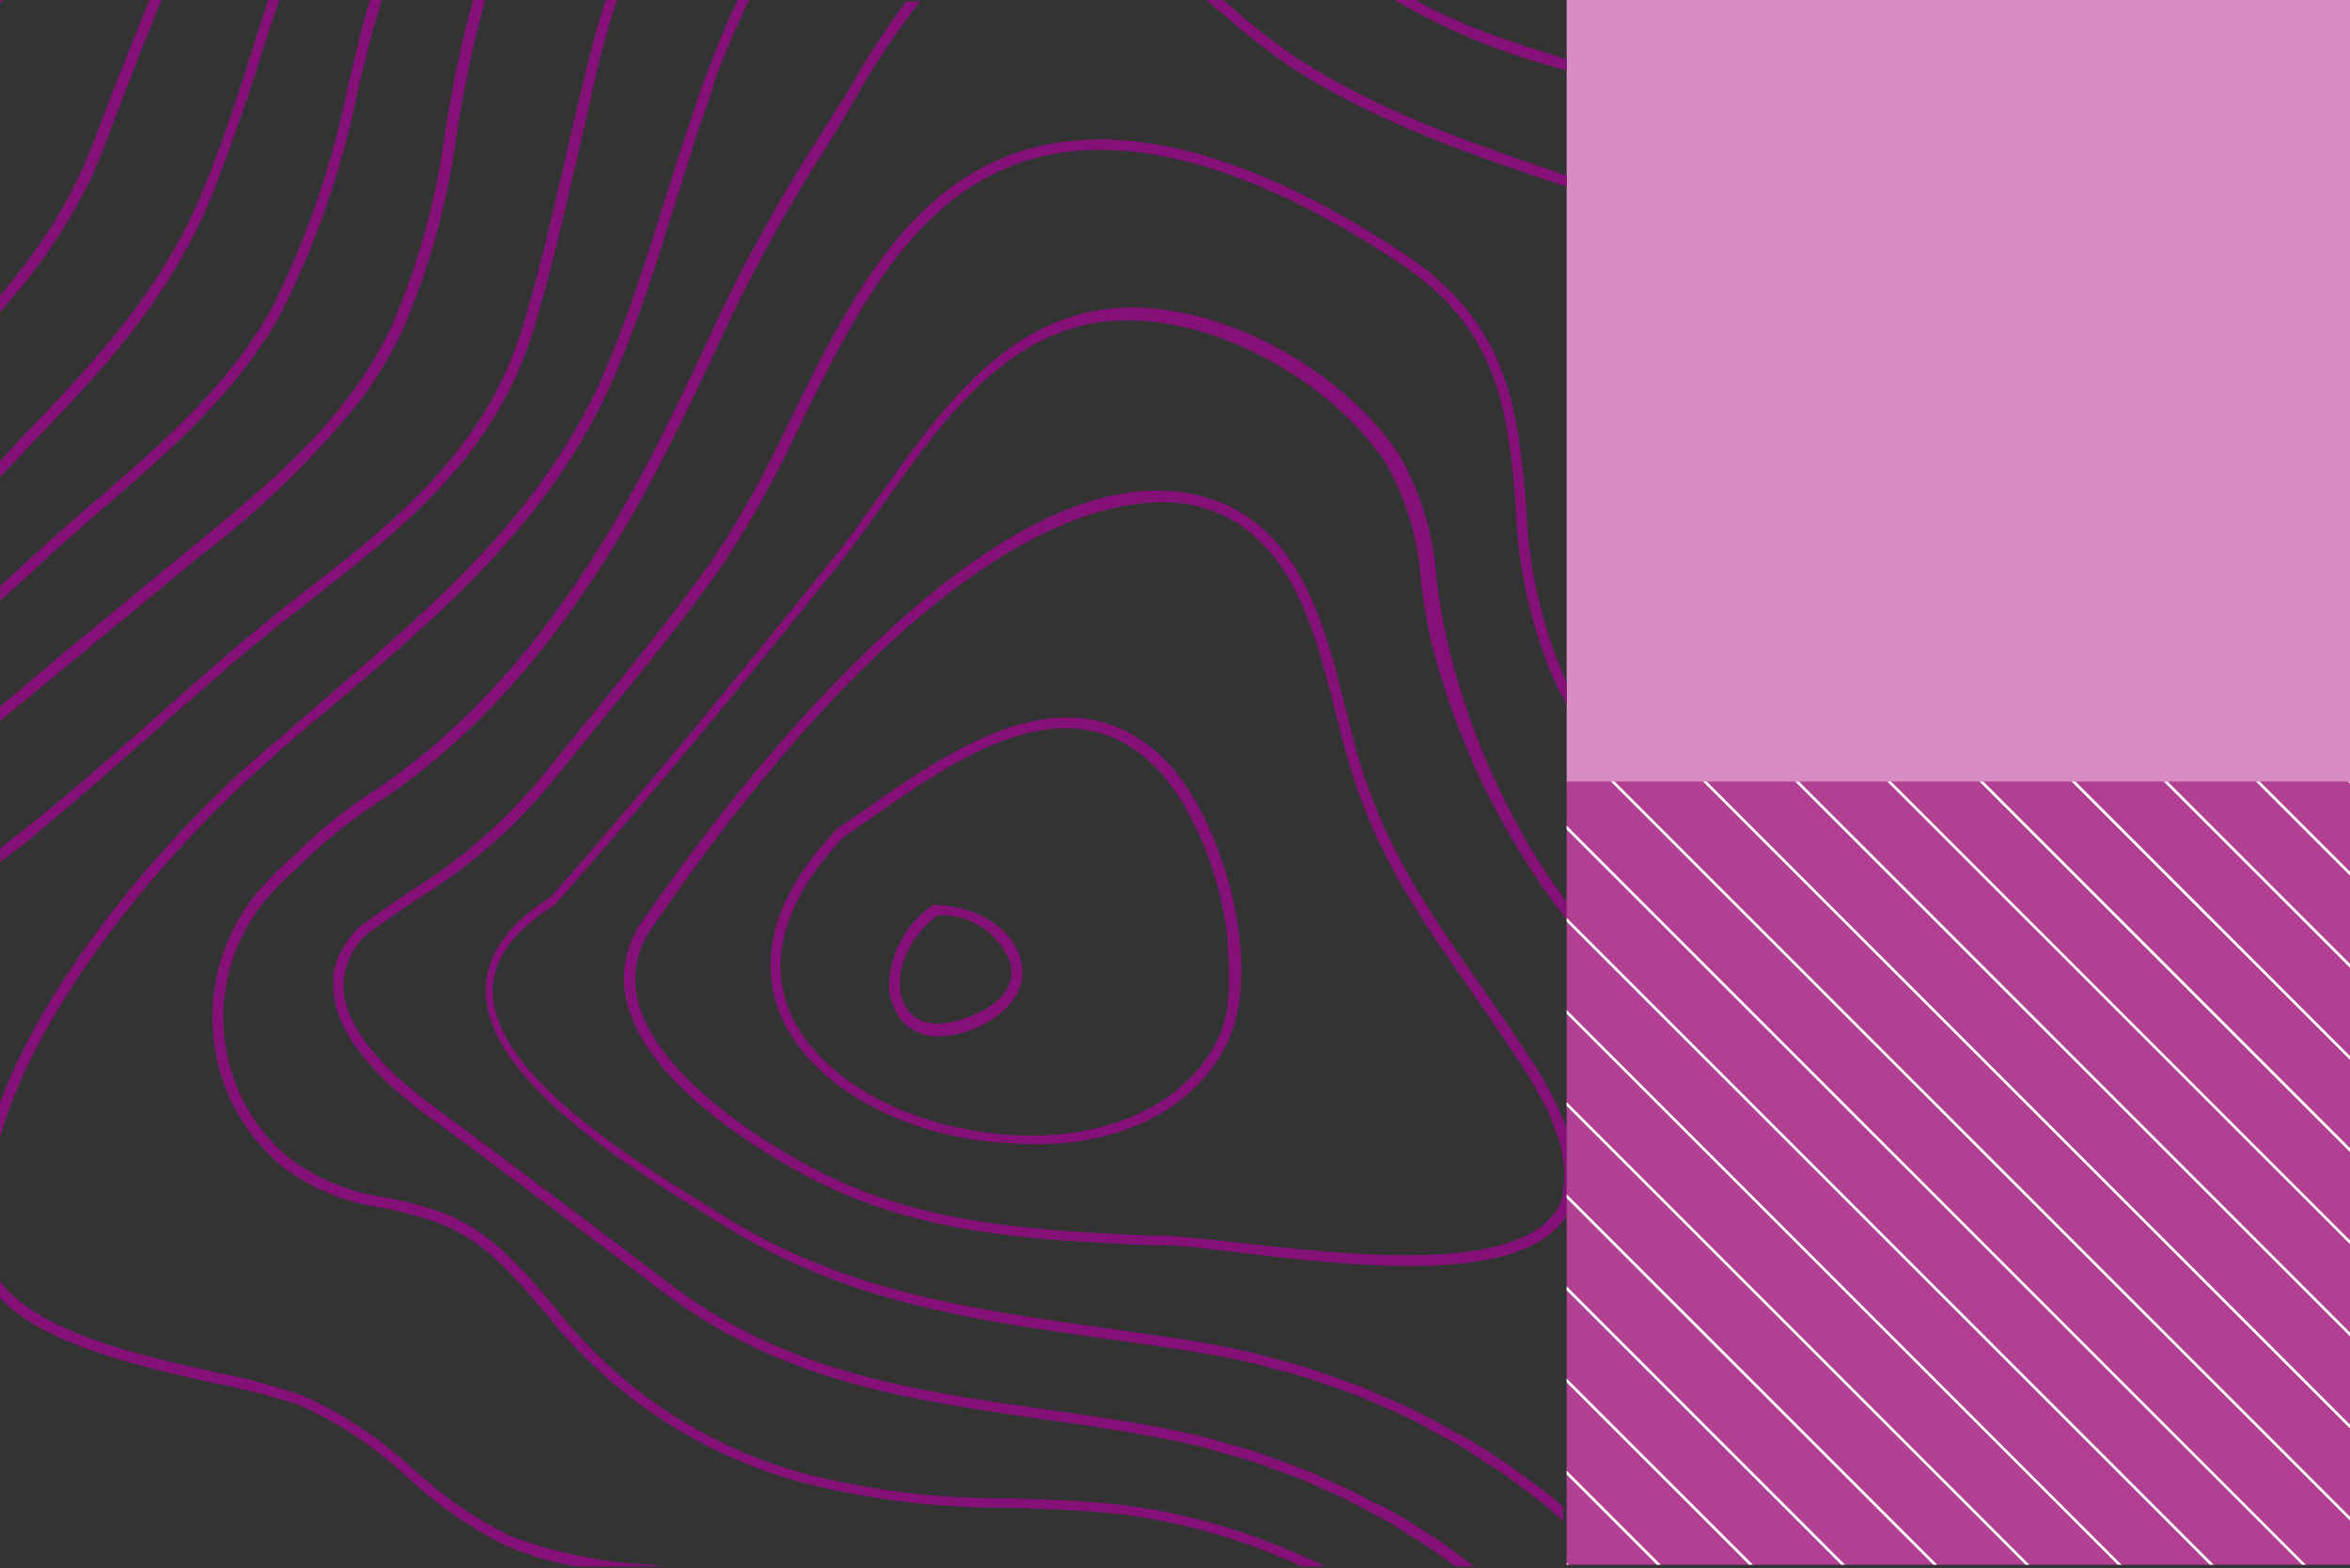 <svg width="607" height="405" viewBox="0 0 607 405" fill="none" xmlns="http://www.w3.org/2000/svg">
<rect x="0" y="0" width="607" height="405" fill="#333333" stroke="none"/>
<rect x="607" width="202.287" height="202.333" transform="rotate(90 607 0)" fill="#D98BC3"/>
<g clip-path="url(#clip0_1260_15258)">
<path d="M3.597 76.419C4.44 75.464 5.283 74.509 6.07 73.498L8.768 69.958L10.96 67.092L13.545 63.327L15.512 60.405L18.041 56.191C18.547 55.292 19.165 54.393 19.671 53.381L22.481 48.043L23.662 45.739C24.842 43.042 26.022 40.12 27.09 37.367L31.586 25.679L33.048 21.971L35.97 14.216L37.713 9.946L40.41 3.147L41.647 -1.58681e-05L38.612 -1.60007e-05L37.488 2.697L33.104 13.598L30.575 20.004L28.664 24.892C27.203 28.713 25.685 32.535 24.28 36.412C23.212 39.165 22.088 42.031 20.908 44.391C20.57 45.234 20.121 46.02 19.727 46.863L17.254 51.752C16.749 52.707 16.187 53.606 15.624 54.505C15.062 55.404 14.107 57.258 13.264 58.607L11.353 61.417L8.88 65.069L6.801 67.822L4.159 71.306L1.911 74.059L-0.056 76.419L-0.056 80.69L0.674 79.847L3.597 76.419Z" fill="#851178"/>
<path d="M208.796 39.727C198.426 56.307 189.206 73.58 181.2 91.422C175.243 103.897 169.117 116.765 162.147 129.07C143.263 162.448 122.299 186.778 98.019 203.298C90.144 208.303 82.833 214.143 76.212 220.718L71.435 225.101L68.344 228.36C63.695 233.378 60.112 239.287 57.813 245.729C55.514 252.171 54.546 259.012 54.967 265.839C55.35 272.577 57.103 279.166 60.118 285.204C63.133 291.242 67.347 296.602 72.503 300.958C80.089 306.862 89.108 310.643 98.637 311.915C102.909 312.771 107.13 313.859 111.283 315.174C124.21 319.445 131.854 328.492 140.734 338.943L141.183 339.505C158.305 361.041 181.983 376.408 208.628 383.278C225.633 387.483 243.099 389.541 260.616 389.403C270.002 389.74 279.725 390.021 289.505 391.088C305.669 393.181 321.419 397.729 336.21 404.574L342.842 404.574C342.674 404.553 342.504 404.553 342.336 404.574C341.774 404.237 341.156 404.012 340.594 403.731L338.065 402.551C338.065 402.551 338.065 402.551 337.784 402.551C322.564 395.457 306.333 390.775 289.673 388.672C279.782 387.604 270.002 387.324 260.56 386.986C243.251 387.159 225.991 385.139 209.19 380.974C183.049 374.203 159.887 358.969 143.319 337.651L142.87 337.145C134.102 326.806 126.008 317.029 112.182 312.477C107.937 311.154 103.621 310.066 99.255 309.218C90.185 307.943 81.593 304.364 74.301 298.823C69.446 294.703 65.478 289.64 62.637 283.941C59.797 278.243 58.144 272.027 57.777 265.67C57.388 259.244 58.303 252.805 60.467 246.741C62.63 240.677 65.998 235.112 70.367 230.382L73.402 227.236L78.123 222.853C84.641 216.512 91.799 210.863 99.48 205.996C124.154 189.138 145.455 164.639 164.564 130.812C171.533 118.45 177.716 105.526 183.673 93.052C191.621 75.303 200.785 58.124 211.101 41.637C214.585 36.412 217.733 30.905 220.824 25.623C225.776 16.785 231.414 8.35 237.685 0.393L234.032 0.393C228.409 7.996 223.283 15.954 218.688 24.218C215.428 29.107 212.225 34.501 208.796 39.727Z" fill="#851178"/>
<path d="M167.993 404.125C155.633 403.594 143.436 401.11 131.854 396.764C122.71 392.251 114.268 386.44 106.787 379.513C98.376 371.618 88.707 365.18 78.179 360.464C71.002 357.983 63.658 356.012 56.203 354.564C35.408 349.9 9.836 344.113 -8.3129e-05 330.908L-8.33181e-05 335.235C11.69 347.428 35.858 352.879 55.698 357.318C63.044 358.717 70.291 360.594 77.392 362.937C87.622 367.572 97.02 373.855 105.213 381.536C112.813 388.619 121.386 394.579 130.673 399.236C136.488 401.739 142.583 403.531 148.827 404.574L172.714 404.574C171.14 404.574 169.566 404.237 167.993 404.125Z" fill="#851178"/>
<path d="M-6.86646e-05 -1.76885e-05L-6.87038e-05 0.899L0.562 -1.76639e-05L-6.86646e-05 -1.76885e-05Z" fill="#851178"/>
<path d="M404.666 313.938L404.666 291.406C402.501 285.787 399.77 280.402 396.516 275.335C391.795 267.974 386.962 261.007 382.297 254.32C370.213 237.125 358.804 220.605 351.891 198.972C350.373 194.196 349.081 189.082 347.732 183.632C342.111 160.537 335.367 134.352 309.738 128.003C256.007 114.629 186.652 207.906 166.756 236.788C163.176 241.301 161.199 246.875 161.136 252.634C161.155 254.6 161.381 256.559 161.81 258.478C167.431 282.64 204.862 302.138 212.393 305.791C239.09 318.939 268.597 320.344 297.261 321.636L300.633 321.636C305.691 321.636 312.323 322.648 320.023 323.491C350.823 327.256 393.425 331.976 404.666 313.938ZM320.361 321.018C312.604 320.175 305.916 319.389 300.802 319.164L297.373 319.164C269.271 317.872 239.765 316.523 213.686 303.599C193.734 293.766 168.723 275.953 164.733 258.197C163.899 254.808 163.866 251.271 164.637 247.868C165.408 244.464 166.961 241.286 169.173 238.586C247.015 125.53 295.912 127.441 309.12 130.7C333.063 136.712 339.47 161.998 345.034 184.306C346.439 189.925 347.732 194.982 349.249 199.815C356.331 222.291 367.853 238.53 380.049 256.006C384.658 262.636 389.491 269.716 394.1 276.852C395.28 278.65 396.235 280.392 397.191 282.078L397.865 283.258L400.226 287.866L400.226 288.147C400.9 289.72 401.519 291.181 402.024 292.642L402.418 293.653C402.811 294.946 403.205 296.182 403.486 297.418L403.486 297.868C403.747 299.129 403.935 300.405 404.048 301.689L404.048 304.554C404.006 305.557 403.874 306.554 403.654 307.533C403.712 307.961 403.712 308.396 403.654 308.825C403.325 310.108 402.814 311.338 402.137 312.477C391.795 328.997 348.462 324.221 320.361 321.018Z" fill="#851178"/>
<path d="M229.648 254.095C229.842 250.079 230.956 246.161 232.905 242.644C234.854 239.127 237.586 236.104 240.889 233.81C241.162 233.72 241.458 233.72 241.732 233.81C252.41 233.81 262.134 240.216 263.82 248.476C265.281 255.275 261.066 261.287 252.579 265.333C243.193 269.379 235.381 268.143 231.784 261.906C230.327 259.565 229.584 256.851 229.648 254.095ZM242.125 236.395C232.739 243.644 230.547 254.264 233.919 260.051C236.786 264.996 243.081 265.67 251.174 262.299C259.267 258.927 262.134 254.207 261.01 248.869C259.632 245.029 257.048 241.739 253.644 239.49C250.239 237.241 246.198 236.155 242.125 236.395Z" fill="#851178"/>
<path d="M404.666 15.228C403.823 15.228 402.98 14.722 402.137 14.441C401.624 14.317 401.117 14.167 400.619 13.992C398.765 13.43 396.91 12.868 394.999 12.25C394.268 12.25 393.481 11.744 392.695 11.463C391.908 11.182 389.491 10.451 387.917 9.89L385.22 8.878C383.758 8.316 382.297 7.811 380.892 7.249C379.487 6.687 378.981 6.406 378.025 6.012C377.07 5.619 375.328 4.889 373.979 4.271L370.944 2.866L367.178 0.899L365.829 -1.69761e-06L360.209 -1.94328e-06C374.101 8.109 389.067 14.22 404.666 18.15L404.666 15.228Z" fill="#851178"/>
<path d="M318.056 1.798C317.382 1.18 316.651 0.618 315.92 -3.87919e-06L311.593 -4.06836e-06L316.258 3.933C321.617 8.658 327.247 13.067 333.119 17.138C355.263 31.579 380.33 40.064 404.666 48.268L404.666 45.346C380.836 37.255 356.218 28.882 334.636 14.778C328.866 10.772 323.33 6.438 318.056 1.798Z" fill="#851178"/>
<path d="M401.462 228.528L400.282 226.842C399.102 225.101 397.922 223.302 396.854 221.561C385.869 203.663 377.93 184.067 373.361 163.572C372.349 158.908 371.674 154.188 371.056 149.58C370.331 138.269 367.024 127.274 361.389 117.439C346.046 94.064 308.502 73.385 279.22 81.083C256.064 87.152 240.72 108.898 227.175 128.059C223.128 133.678 219.306 139.297 215.372 144.017C187.27 178.912 164.227 206.782 142.307 231.619C131.067 238.699 125.446 246.846 125.446 255.781C125.446 278.707 162.26 301.295 184.123 314.781L187.832 317.029C218.969 336.358 251.455 340.966 285.852 345.799C293.439 346.866 301.308 347.934 309.12 349.226C314.066 350.013 318.955 350.968 323.733 352.092C325.363 352.485 326.936 352.991 328.566 353.44C331.657 354.227 334.749 355.014 337.784 355.913C339.695 356.531 341.493 357.261 343.404 357.936C345.315 358.61 348.743 359.678 351.329 360.745C353.914 361.813 355.151 362.431 356.949 363.218C358.748 364.004 361.895 365.297 364.312 366.477C366.729 367.657 368.134 368.556 369.932 369.567C371.731 370.579 374.428 371.871 376.677 373.163C378.925 374.456 380.498 375.58 382.297 376.816C384.095 378.052 386.512 379.401 388.536 380.805C390.559 382.21 392.301 383.615 394.156 385.02C396.011 386.424 398.09 387.829 399.776 389.346C401.462 390.864 402.418 391.706 403.767 392.83L403.767 389.178C402.755 388.279 401.743 387.38 400.676 386.537C398.596 384.907 396.516 383.39 394.381 381.817L389.154 377.996C386.962 376.535 384.714 375.13 382.466 373.725C380.217 372.321 378.925 371.422 376.845 370.41C374.766 369.399 372.18 367.825 369.82 366.589C367.459 365.353 366.11 364.622 364.199 363.723C362.288 362.824 359.197 361.476 356.668 360.408C354.139 359.341 352.959 358.722 351.048 357.992C349.137 357.261 345.427 356.025 342.954 355.126C341.1 354.452 339.301 353.778 337.334 353.16C334.299 352.204 331.152 351.474 328.06 350.631C326.431 350.238 324.857 349.732 323.171 349.339C318.393 348.215 313.56 347.259 308.558 346.417C300.745 345.18 292.877 344.057 285.233 342.989C251.174 338.213 218.969 333.661 188.282 314.894L184.573 312.59C163.215 299.441 127.414 277.358 127.245 256.006C127.245 248.026 132.416 240.665 142.701 234.091C142.701 234.091 142.701 234.091 142.982 234.091L151.3 224.595C170.859 202.118 191.767 176.945 216.271 146.321C220.262 141.376 224.084 135.926 228.187 130.194C241.451 111.426 256.288 90.13 278.77 84.286C306.872 76.925 343.011 96.929 357.848 119.462C363.282 128.948 366.437 139.566 367.066 150.479C367.74 155.143 368.415 159.919 369.426 164.695C374.504 185.378 382.954 205.084 394.437 223.021L398.09 228.641L399.776 230.944L402.193 234.316L404.104 236.732L404.666 237.463L404.666 232.911L404.048 232.124L401.462 228.528Z" fill="#851178"/>
<path d="M316.595 270.222C326.936 250.162 315.92 210.491 300.127 195.488C275.791 172.45 245.497 193.634 223.409 209.142L216.159 214.143C203.007 227.854 199.017 239.823 199.017 249.319C199.028 253.532 199.828 257.706 201.378 261.625C208.796 280.28 233.751 294.271 262.021 295.339C287.144 297.081 307.659 287.472 316.595 270.222ZM203.738 260.726C203.071 259.054 202.563 257.323 202.221 255.556C199.691 243.25 205.031 229.821 217.845 216.222L224.814 211.446C247.296 195.657 275.398 176.046 297.879 197.567C299.172 198.792 300.357 200.127 301.42 201.557L302.319 202.737C303.402 204.135 304.397 205.598 305.298 207.119L305.691 207.625C306.703 209.423 307.715 211.278 308.67 213.244L309.345 214.761C310.132 216.447 310.862 218.133 311.537 219.931L311.986 220.999C312.717 223.078 313.448 225.269 314.066 227.404L314.515 228.978C315.021 230.776 315.471 232.63 315.808 234.597L316.145 235.945C316.539 238.193 316.876 240.384 317.101 242.576L317.101 243.868L317.438 249.487L317.438 254.095C317.438 254.769 317.438 255.444 317.438 256.062C317.366 257.061 317.234 258.056 317.045 259.04L317.045 260.782L316.258 263.816L315.864 265.165C315.429 266.545 314.865 267.88 314.178 269.154C305.748 285.393 286.076 294.44 262.021 293.204C234.706 291.687 210.82 278.426 203.738 260.726Z" fill="#851178"/>
<path d="M363.918 66.418C335.536 47.257 294.563 27.084 260.504 40.233C232.402 50.965 217.901 80.465 203.85 108.954C198.263 121.087 191.782 132.788 184.46 143.961C174.4 158.346 163.047 172.056 152.087 185.711C147.984 190.712 143.825 195.769 139.778 200.826C130.104 212.482 118.579 222.467 105.663 230.382C101.672 233.136 97.513 236.002 93.017 239.261C91.807 240.403 90.715 241.664 89.757 243.025L89.026 244.205C88.464 245.161 87.902 246.06 87.453 247.015L86.947 248.476C86.608 249.351 86.344 250.253 86.16 251.173L86.16 252.859C86.16 253.477 86.16 254.095 86.16 254.713L86.16 256.118C86.891 266.288 95.434 277.302 111.452 288.933C132.753 304.442 153.436 320.288 170.859 333.38C201.715 356.924 234.594 361.476 269.44 366.589C278.601 367.881 288.1 369.23 297.542 370.972C301.982 371.759 306.366 372.714 310.694 373.782C312.042 374.119 313.391 374.568 314.796 374.962C317.663 375.748 320.417 376.535 323.396 377.434C325.025 377.94 326.599 378.614 328.229 379.176C330.702 380.075 333.231 380.918 335.704 381.929C338.177 382.941 339.02 383.39 340.706 384.121C342.392 384.851 345.315 386.087 347.563 387.211C349.811 388.335 350.879 388.953 352.565 389.852C354.251 390.751 356.893 392.1 359.029 393.336C361.164 394.572 362.288 395.359 363.918 396.426C365.548 397.494 368.021 398.955 369.988 400.304C371.955 401.652 373.192 402.607 374.766 403.731L376.002 404.574L380.723 404.574L377.632 402.27C376.002 401.034 374.372 399.742 372.686 398.562C371 397.382 368.302 395.752 366.167 394.404C364.031 393.055 363.019 392.325 361.389 391.369C359.759 390.414 356.668 388.728 354.083 387.717C352.565 386.874 351.048 385.975 349.474 385.244C347.001 384.008 344.416 382.884 341.83 381.761C340.313 381.086 338.852 380.356 337.278 379.738C334.58 378.614 331.657 377.659 329.072 376.703C327.611 376.198 326.15 375.58 324.632 375.074C321.709 374.119 318.674 373.332 315.639 372.489C314.291 372.096 312.942 371.646 311.537 371.309C307.097 370.185 302.6 369.23 298.048 368.387C288.381 366.645 278.882 365.297 269.946 364.004C235.493 359.116 202.951 354.452 172.657 331.357C155.291 318.096 134.551 302.419 112.857 286.405C97.738 275.504 89.42 264.884 88.745 255.725C88.611 252.99 89.097 250.26 90.168 247.739C91.239 245.219 92.866 242.974 94.928 241.171C99.255 238.024 103.358 235.215 107.349 232.518C120.485 224.498 132.219 214.381 142.083 202.568C146.129 197.511 150.288 192.454 154.391 187.396C165.351 173.911 176.873 159.975 186.877 145.534C194.283 134.236 200.839 122.403 206.492 110.134C220.262 82.039 234.594 53.157 261.628 42.705C294.563 30.062 334.693 49.841 362.457 68.609C387.524 85.466 389.491 107.212 391.514 130.419C391.929 146.732 395.597 162.799 402.305 177.675L404.666 181.946L404.666 176.327C398.223 161.832 394.672 146.218 394.212 130.363C392.076 106.763 390.109 84.286 363.918 66.418Z" fill="#851178"/>
<path d="M186.708 8.429C184.966 12.699 183.28 17.082 181.65 21.409L181.2 22.757C179.627 27.253 178.109 31.748 176.648 36.243L176.254 37.311L171.927 50.965C167.487 65.238 162.878 79.96 157.033 94.007C141.521 131.206 113.419 155.143 83.968 180.485C78.348 185.374 72.727 190.318 66.714 195.376C45.75 213.525 13.208 249.431 -8.11125e-05 284.775L-8.15055e-05 293.766C10.679 256.399 46.255 216.897 68.287 197.455C73.908 192.397 79.528 187.509 85.486 182.62C115.498 157.334 143.881 132.891 159.618 95.075C165.52 80.915 170.184 66.137 174.625 51.808L179.233 37.311L179.233 36.917C180.882 32.085 182.549 27.271 184.235 22.476L184.235 21.858C185.922 17.194 187.776 12.531 189.856 7.923L190.193 7.192C191.092 4.832 192.385 2.416 193.509 -9.22997e-06L190.586 -9.35772e-06C189.519 2.304 188.338 4.551 187.383 6.855L186.708 8.429Z" fill="#851178"/>
<path d="M41.872 187.228C53.618 176.833 65.758 166.1 78.685 156.211C103.977 136.488 127.863 117.888 137.811 85.129C142.195 70.8 145.455 56.416 148.659 42.536L152.368 26.522L154.504 16.857C154.841 15.396 155.291 13.935 155.684 12.474C156.415 9.89 157.089 7.192 157.876 4.608L159.393 -1.07212e-05L156.471 -1.0849e-05C155.965 1.461 155.459 2.922 155.066 4.383C154.279 6.968 153.548 9.609 152.874 12.25L151.75 16.857L149.502 25.96L148.659 29.444L145.736 42.199C142.532 56.022 139.272 70.295 134.945 84.567C125.222 116.484 101.672 135.139 76.774 154.244C64.016 164.19 51.82 174.978 40.073 185.43C30.238 194.139 20.065 203.13 9.667 211.502C6.407 214.125 3.204 216.653 0.056 219.088L0.056 222.684C3.766 219.819 7.587 217.065 11.297 213.694C21.807 204.984 32.036 195.937 41.872 187.228Z" fill="#851178"/>
<path d="M17.592 171.719C27.09 163.909 36.589 156.042 46.143 148.231L50.583 144.467C66.552 132.506 80.942 118.572 93.41 102.998C97.398 97.559 100.878 91.766 103.808 85.691C110.913 69.316 115.699 52.03 118.028 34.333C119.754 22.966 122.137 11.709 125.165 0.618L125.165 -1.22174e-05L122.187 -1.23476e-05C119.147 11.088 116.763 22.346 115.049 33.715C112.776 51.131 108.104 68.15 101.166 84.286C89.476 108.785 69.636 124.968 48.672 142.107L44.063 145.871L15.512 169.415L-7.66447e-05 182.564L-7.68043e-05 186.216L17.592 171.719Z" fill="#851178"/>
<path d="M26.472 131.43C43.333 116.877 60.868 101.762 72.39 81.308C81.787 62.712 88.595 42.918 92.624 22.476C93.804 17.588 95.04 12.587 96.333 7.642L97.626 3.371L98.581 -1.33794e-05L95.546 -1.35121e-05L94.703 2.978L93.467 7.305L89.926 21.971C85.974 42.118 79.28 61.629 70.03 79.96C58.789 99.963 41.422 114.91 24.673 129.351C20.627 132.835 16.524 136.375 12.477 140.028L7.419 144.579L2.979 148.737L1.911 149.692L0.056 151.378L0.056 155.143C3.372 152.221 6.463 149.524 9.386 146.658C14.894 141.432 20.795 136.375 26.472 131.43Z" fill="#851178"/>
<path d="M50.583 59.618C52.101 56.697 53.45 53.662 54.742 50.516C60.363 36.187 65.365 21.184 69.917 6.631L72.222 -1.45316e-05L69.299 -1.46594e-05L67.444 5.619C62.892 20.116 58.227 35.063 52.382 49.279C42.265 73.891 26.078 91.816 5.957 112.663L-7.38717e-05 119.125L-7.4051e-05 123.227L7.981 114.798C25.797 96.367 40.523 80.184 50.583 59.618Z" fill="#851178"/>
</g>
<g clip-path="url(#clip1_1260_15258)">
<rect width="202.287" height="202.333" transform="translate(607 201.861) rotate(90)" fill="#B14092"/>
<path d="M606.494 201.861L607 202.367L607 201.861L606.494 201.861Z" fill="white"/>
<path d="M607 226.164L607 225.152L583.704 201.861L582.692 201.861L607 226.164Z" fill="white"/>
<path d="M607 249.961L607 248.949L559.901 201.861L558.89 201.861L607 249.961Z" fill="white"/>
<path d="M607 273.758L607 272.746L536.099 201.861L535.087 201.861L607 273.758Z" fill="white"/>
<path d="M607 297.554L607 296.543L512.297 201.861L511.285 201.861L607 297.554Z" fill="white"/>
<path d="M607 321.351L607 320.368L488.467 201.861L487.483 201.861L607 321.351Z" fill="white"/>
<path d="M607 345.148L607 344.165L464.664 201.861L463.681 201.861L607 345.148Z" fill="white"/>
<path d="M607 368.945L607 367.961L440.862 201.861L439.879 201.861L607 368.945Z" fill="white"/>
<path d="M607 392.742L607 391.758L417.06 201.861L416.076 201.861L607 392.742Z" fill="white"/>
<path d="M594.607 404.148L595.591 404.148L404.667 213.268L404.667 214.251L594.607 404.148Z" fill="white"/>
<path d="M570.805 404.148L571.788 404.148L404.667 237.065L404.667 238.048L570.805 404.148Z" fill="white"/>
<path d="M547.003 404.148L547.986 404.148L404.667 260.862L404.667 261.845L547.003 404.148Z" fill="white"/>
<path d="M523.2 404.148L524.184 404.148L404.667 284.659L404.667 285.642L523.2 404.148Z" fill="white"/>
<path d="M499.37 404.148L500.382 404.148L404.667 308.455L404.667 309.467L499.37 404.148Z" fill="white"/>
<path d="M475.568 404.148L476.579 404.148L404.667 332.252L404.667 333.264L475.568 404.148Z" fill="white"/>
<path d="M451.766 404.148L452.777 404.148L404.667 356.049L404.667 357.06L451.766 404.148Z" fill="white"/>
<path d="M427.963 404.148L428.975 404.148L404.667 379.846L404.667 380.857L427.963 404.148Z" fill="white"/>
<path d="M405.173 404.148L404.667 403.643L404.667 404.148L405.173 404.148Z" fill="white"/>
</g>
<defs>
<clipPath id="clip0_1260_15258">
<rect width="404.574" height="404.666" fill="white" transform="translate(404.666) rotate(90)"/>
</clipPath>
<clipPath id="clip1_1260_15258">
<rect width="202.287" height="202.333" fill="white" transform="translate(607 201.861) rotate(90)"/>
</clipPath>
</defs>
</svg>
